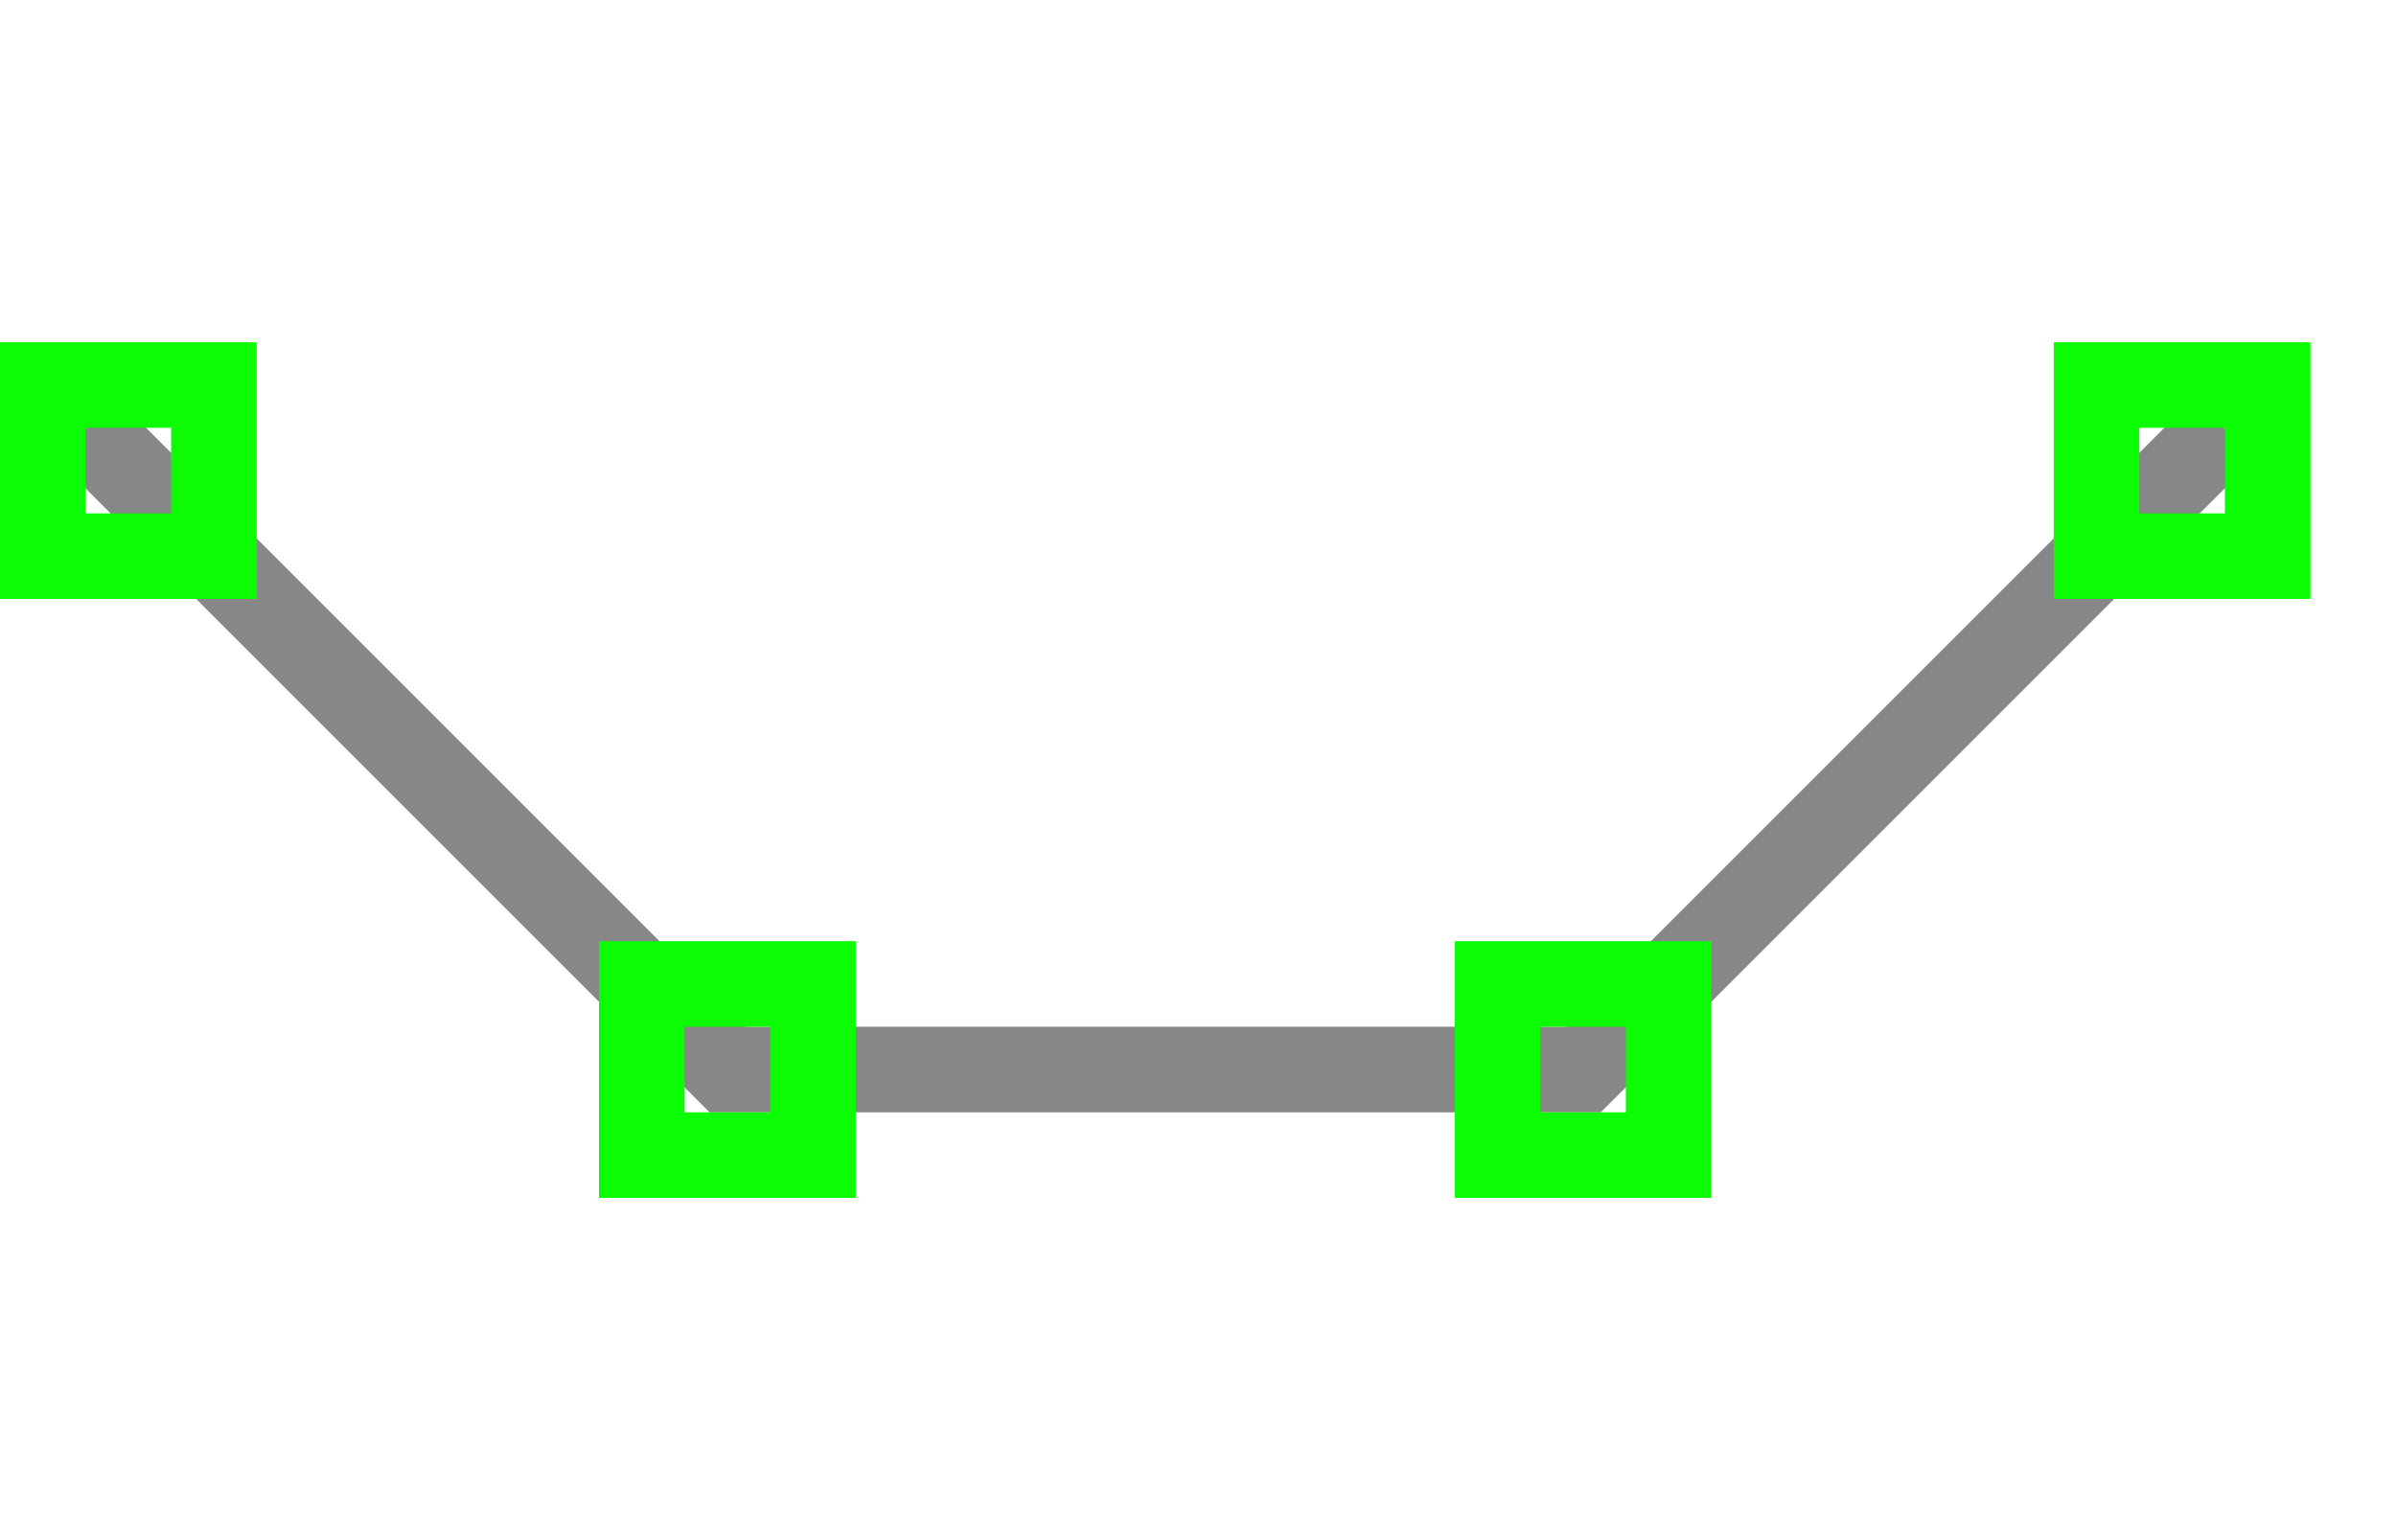 <?xml version="1.0" encoding="UTF-8"?>
<svg width="28px" height="18px" viewBox="0 0 28 18" version="1.1" xmlns="http://www.w3.org/2000/svg" xmlns:xlink="http://www.w3.org/1999/xlink">
    <!-- Generator: Sketch 60.1 (88133) - https://sketch.com -->
    <title>Segmented Plan</title>
    <desc>Created with Sketch.</desc>
    <g id="Segmented-Plan" stroke="none" stroke-width="1" fill="none" fill-rule="evenodd">
        <polyline id="Path-3" stroke="#878787" points="1 5 8.5 12.5 18.5 12.5 26 5"></polyline>
        <g id="Icon_Point" transform="translate(0, 4)" fill="#0CFC04">
            <path d="M3,0 L3,3 L0,3 L0,0 L3,0 Z M2,1 L1,1 L1,2 L2,2 L2,1 Z" id="Combined-Shape"></path>
        </g>
        <g id="Icon_Point" transform="translate(7, 11)" fill="#0CFC04">
            <path d="M3,0 L3,3 L0,3 L0,0 L3,0 Z M2,1 L1,1 L1,2 L2,2 L2,1 Z" id="Combined-Shape"></path>
        </g>
        <g id="Icon_Point" transform="translate(17, 11)" fill="#0CFC04">
            <path d="M3,0 L3,3 L0,3 L0,0 L3,0 Z M2,1 L1,1 L1,2 L2,2 L2,1 Z" id="Combined-Shape"></path>
        </g>
        <g id="Icon_Point" transform="translate(24, 4)" fill="#0CFC04">
            <path d="M3,0 L3,3 L0,3 L0,0 L3,0 Z M2,1 L1,1 L1,2 L2,2 L2,1 Z" id="Combined-Shape"></path>
        </g>
    </g>
</svg>